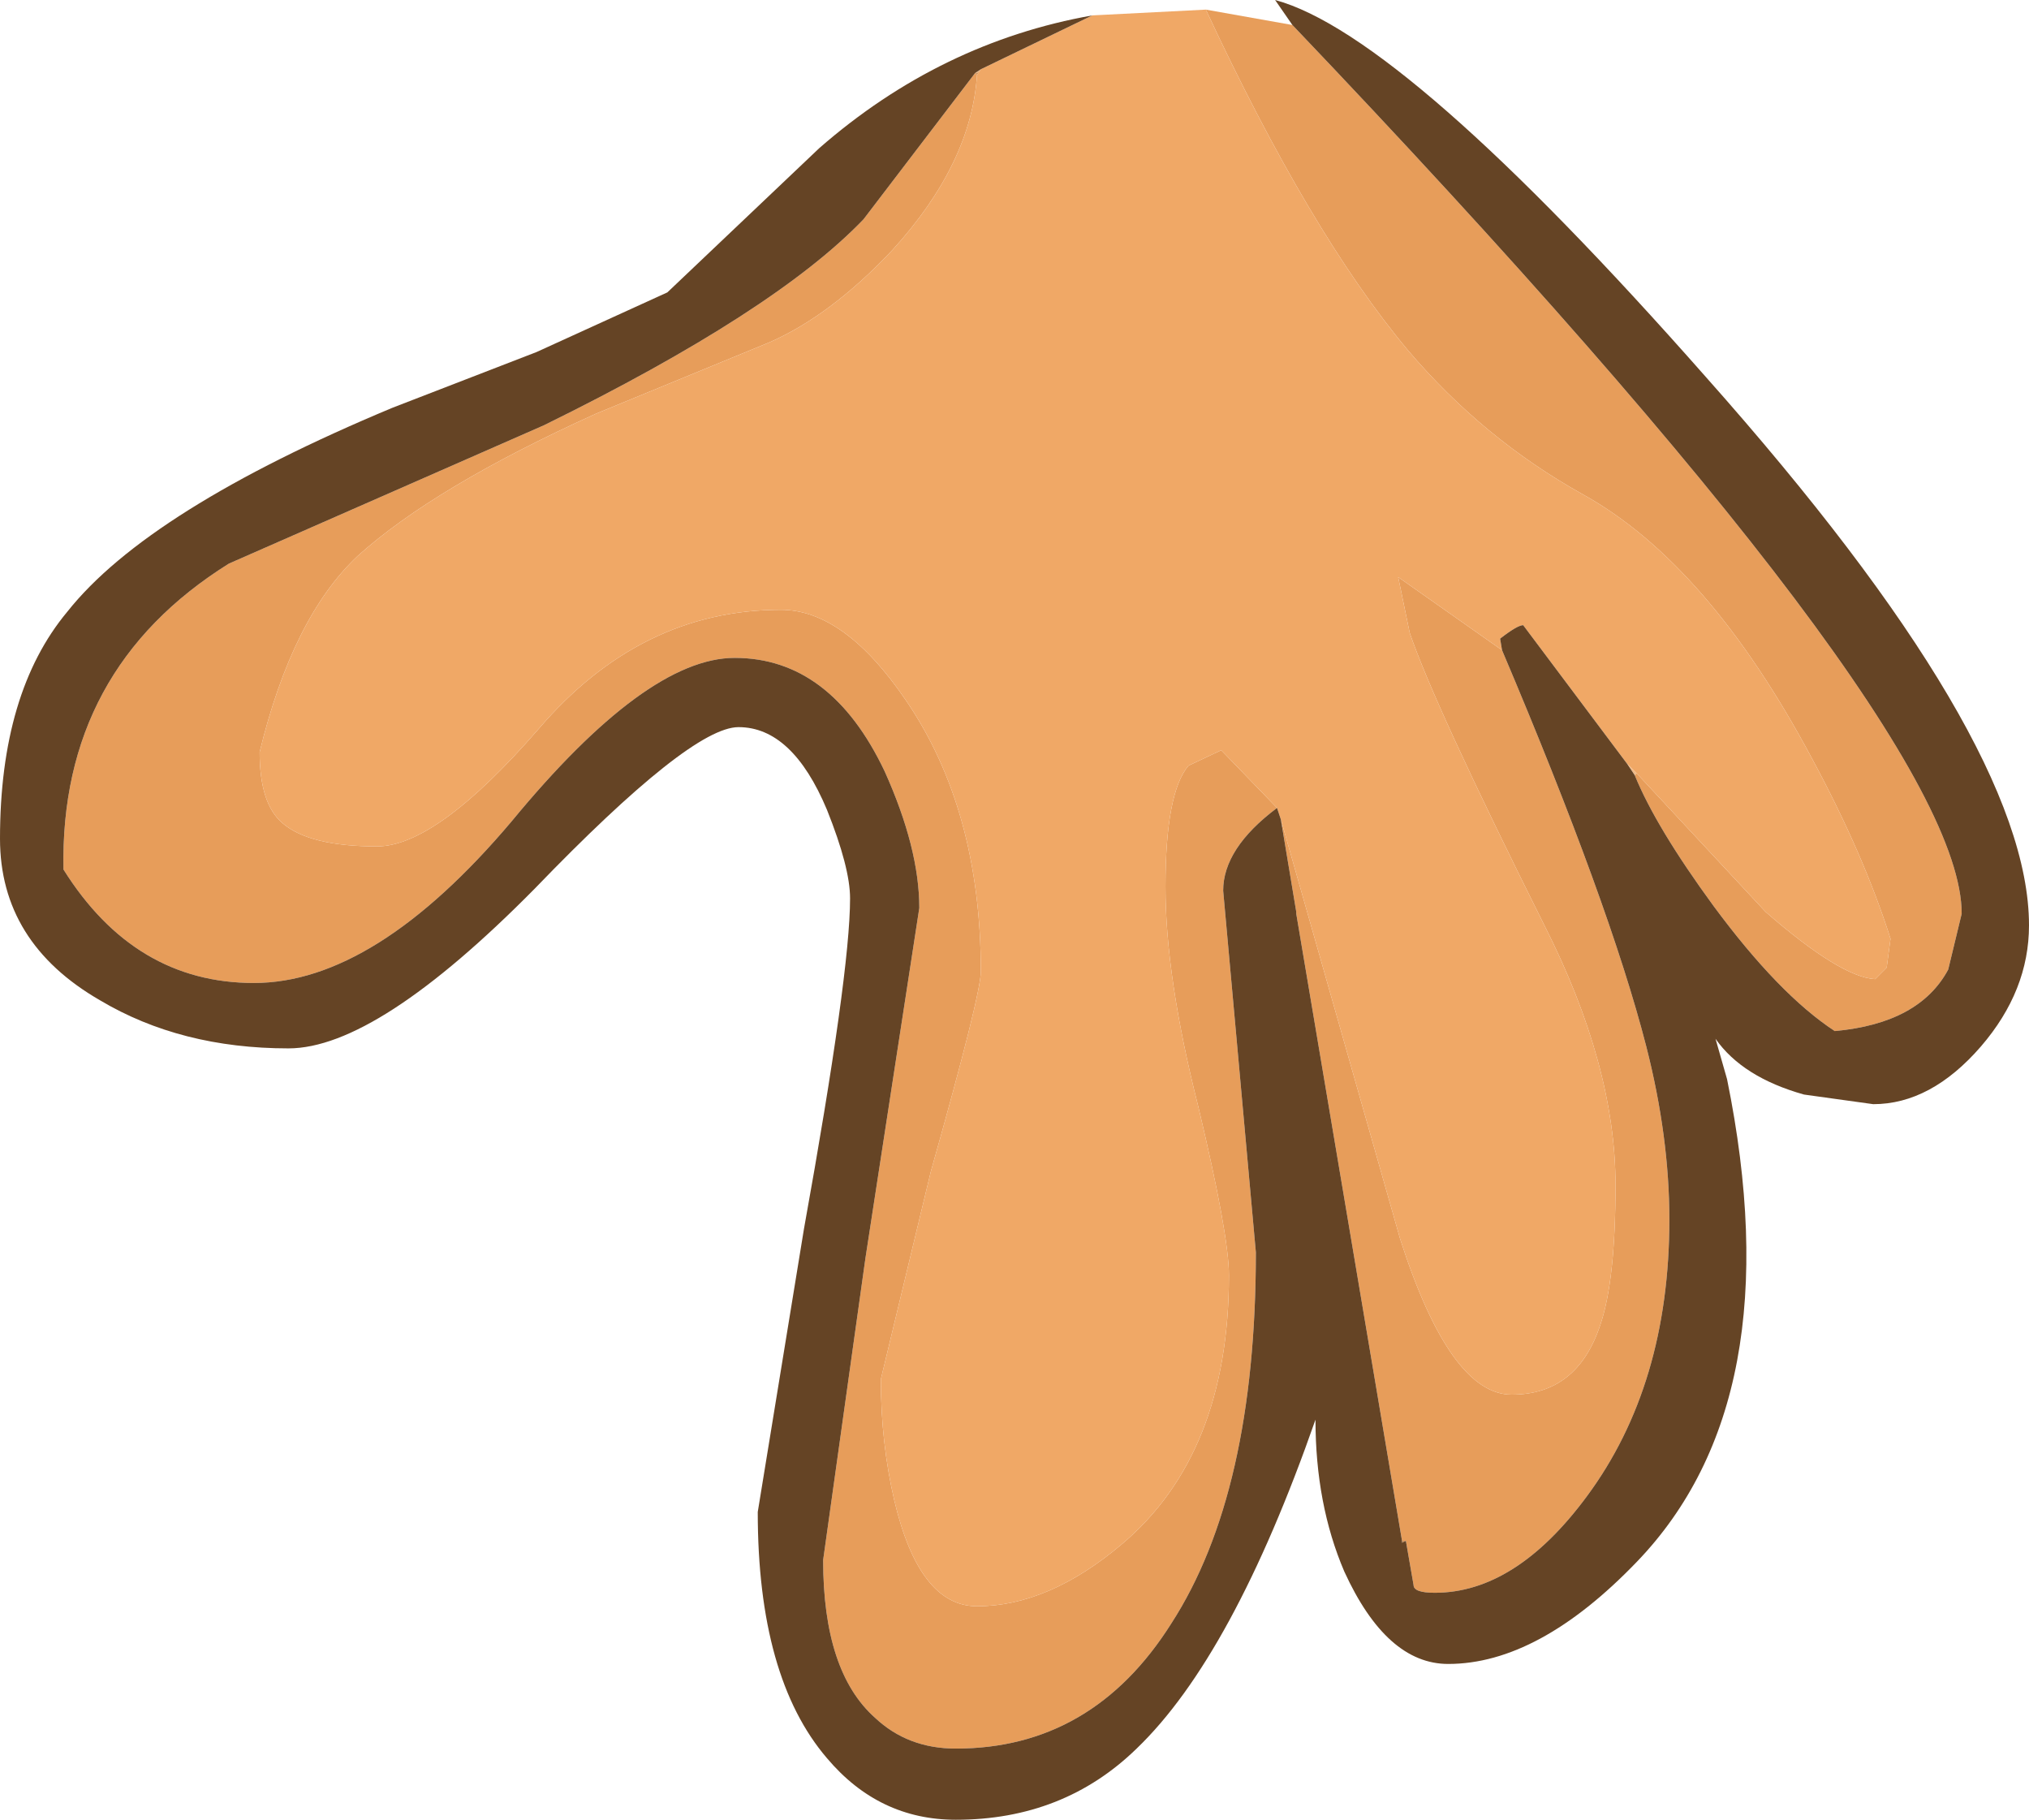 <?xml version="1.0" encoding="UTF-8" standalone="no"?>
<svg xmlns:ffdec="https://www.free-decompiler.com/flash" xmlns:xlink="http://www.w3.org/1999/xlink" ffdec:objectType="shape" height="47.3px" width="52.75px" xmlns="http://www.w3.org/2000/svg">
  <g transform="matrix(1.0, 0.0, 0.0, 1.0, 29.2, 3.55)">
    <path d="M13.35 16.55 L13.3 16.6 13.1 16.3 13.35 16.55 M-3.8 -1.65 L-3.85 -1.65 -3.7 -1.75 -3.8 -1.65" fill="#f1ba87" fill-rule="evenodd" stroke="none"/>
    <path d="M-3.8 -1.6 L-3.8 -1.65 -3.7 -1.75 -3.8 -1.6" fill="#ce9255" fill-rule="evenodd" stroke="none"/>
    <path d="M-3.8 -1.6 L-3.85 -1.65 -3.8 -1.65 -3.8 -1.6 M7.35 36.5 L7.25 36.55 7.25 36.5 7.35 36.5" fill="#bf824a" fill-rule="evenodd" stroke="none"/>
    <path d="M2.15 -3.3 L4.4 -2.9 Q21.8 15.35 21.8 20.2 L21.45 21.65 Q20.7 23.05 18.5 23.25 17.05 22.3 15.35 20.0 13.85 17.95 13.3 16.6 L13.35 16.55 16.7 20.15 Q18.65 21.85 19.55 21.9 L19.85 21.6 19.95 20.85 Q19.25 18.65 17.9 16.15 15.2 11.1 11.95 9.3 9.35 7.85 7.4 5.55 4.85 2.5 2.15 -3.3 M-3.8 -1.6 Q-3.95 0.7 -6.0 2.95 -7.6 4.65 -9.2 5.35 L-13.7 7.2 Q-17.9 9.1 -19.9 10.9 -21.6 12.5 -22.45 16.0 -22.45 17.35 -21.85 17.85 -21.15 18.45 -19.4 18.45 -17.85 18.45 -15.2 15.4 -12.55 12.3 -8.9 12.3 -7.25 12.3 -5.65 14.65 -3.7 17.5 -3.7 21.7 -3.7 22.3 -5.0 26.9 L-6.3 32.3 Q-6.3 33.95 -5.95 35.45 -5.3 38.2 -3.8 38.2 -1.95 38.2 -0.05 36.6 2.75 34.25 2.75 29.6 2.75 28.55 1.95 25.2 1.1 21.85 1.1 19.5 1.1 17.05 1.7 16.35 L2.55 15.95 4.0 17.45 Q2.6 18.5 2.6 19.6 L3.45 29.0 Q3.45 35.25 1.25 38.65 -0.8 41.9 -4.35 41.9 -5.6 41.9 -6.45 41.1 -7.8 39.9 -7.8 37.0 L-6.7 29.15 -5.3 20.05 Q-5.3 18.5 -6.2 16.5 -7.6 13.55 -10.1 13.55 -12.4 13.55 -15.9 17.8 -19.45 22.0 -22.6 22.0 -25.7 22.0 -27.55 19.05 -27.65 13.85 -23.25 11.1 L-15.05 7.5 Q-9.05 4.55 -6.75 2.15 L-3.85 -1.65 -3.8 -1.6 M4.1 17.75 L7.2 28.65 Q8.5 32.7 10.1 32.7 11.8 32.7 12.4 30.9 12.8 29.75 12.8 27.25 12.8 24.15 10.95 20.5 8.1 14.8 7.45 12.9 L7.15 11.45 9.85 13.35 Q12.65 19.95 13.6 23.65 14.2 26.0 14.2 28.15 14.2 32.45 12.05 35.35 10.2 37.85 8.1 37.85 7.55 37.85 7.55 37.65 L7.35 36.5 7.25 36.5 4.5 20.2 4.5 20.15 4.1 17.75" fill="#e79d5a" fill-rule="evenodd" stroke="none"/>
    <path d="M-0.8 -3.15 L2.15 -3.3 Q4.85 2.5 7.4 5.55 9.35 7.85 11.95 9.3 15.2 11.1 17.9 16.15 19.25 18.65 19.95 20.85 L19.85 21.6 19.55 21.9 Q18.65 21.85 16.7 20.15 L13.35 16.55 13.1 16.3 10.4 12.7 Q10.25 12.7 9.8 13.05 L9.85 13.35 7.15 11.45 7.45 12.9 Q8.1 14.8 10.95 20.5 12.8 24.15 12.8 27.25 12.8 29.75 12.4 30.9 11.8 32.7 10.1 32.7 8.5 32.7 7.2 28.65 L4.1 17.75 4.0 17.45 2.55 15.95 1.7 16.35 Q1.1 17.05 1.1 19.5 1.1 21.85 1.95 25.2 2.75 28.55 2.75 29.6 2.75 34.25 -0.05 36.6 -1.95 38.2 -3.8 38.2 -5.3 38.2 -5.95 35.45 -6.3 33.95 -6.3 32.3 L-5.0 26.9 Q-3.7 22.3 -3.7 21.7 -3.7 17.5 -5.65 14.65 -7.25 12.3 -8.9 12.3 -12.55 12.3 -15.2 15.4 -17.85 18.45 -19.4 18.45 -21.15 18.45 -21.85 17.85 -22.45 17.35 -22.45 16.0 -21.6 12.5 -19.9 10.9 -17.9 9.1 -13.7 7.2 L-9.2 5.35 Q-7.6 4.65 -6.0 2.95 -3.95 0.7 -3.8 -1.6 L-3.7 -1.75 -0.8 -3.15" fill="#f0a866" fill-rule="evenodd" stroke="none"/>
    <path d="M4.4 -2.9 L3.95 -3.55 Q7.3 -2.65 15.15 6.25 23.55 15.7 23.55 20.5 23.55 22.2 22.3 23.65 21.0 25.15 19.5 25.15 L17.7 24.9 Q16.1 24.45 15.4 23.45 L15.7 24.5 Q17.4 32.85 13.35 37.05 10.8 39.7 8.45 39.7 6.85 39.7 5.75 37.3 5.0 35.55 5.0 33.35 2.85 39.5 0.35 41.9 -1.55 43.75 -4.35 43.75 -6.35 43.75 -7.7 42.15 -9.5 40.05 -9.5 35.75 L-8.3 28.4 Q-7.1 21.75 -7.1 19.8 -7.1 19.0 -7.7 17.5 -8.6 15.35 -10.0 15.35 -11.25 15.35 -15.3 19.55 -19.4 23.7 -21.7 23.7 -24.5 23.7 -26.6 22.45 -29.2 20.95 -29.2 18.25 -29.2 14.45 -27.45 12.35 -25.35 9.7 -19.0 7.05 L-15.25 5.6 -11.85 4.05 -7.9 0.3 Q-4.75 -2.45 -0.8 -3.15 L-3.7 -1.75 -3.85 -1.65 -6.75 2.15 Q-9.05 4.55 -15.05 7.5 L-23.25 11.1 Q-27.65 13.85 -27.55 19.05 -25.7 22.0 -22.6 22.0 -19.45 22.0 -15.9 17.8 -12.4 13.55 -10.1 13.55 -7.6 13.55 -6.2 16.5 -5.3 18.5 -5.3 20.05 L-6.7 29.15 -7.8 37.0 Q-7.8 39.9 -6.45 41.1 -5.6 41.9 -4.35 41.9 -0.8 41.9 1.25 38.65 3.45 35.25 3.45 29.0 L2.6 19.6 Q2.6 18.5 4.0 17.45 L4.1 17.75 4.5 20.15 4.5 20.2 7.25 36.5 7.25 36.55 7.35 36.5 7.55 37.65 Q7.55 37.85 8.1 37.85 10.2 37.85 12.05 35.35 14.2 32.45 14.2 28.15 14.2 26.0 13.6 23.65 12.65 19.95 9.85 13.35 L9.8 13.05 Q10.25 12.7 10.4 12.7 L13.1 16.3 13.3 16.6 Q13.85 17.95 15.35 20.0 17.05 22.3 18.5 23.25 20.7 23.05 21.45 21.65 L21.8 20.2 Q21.8 15.35 4.4 -2.9" fill="#654425" fill-rule="evenodd" stroke="none"/>
  </g>
</svg>
